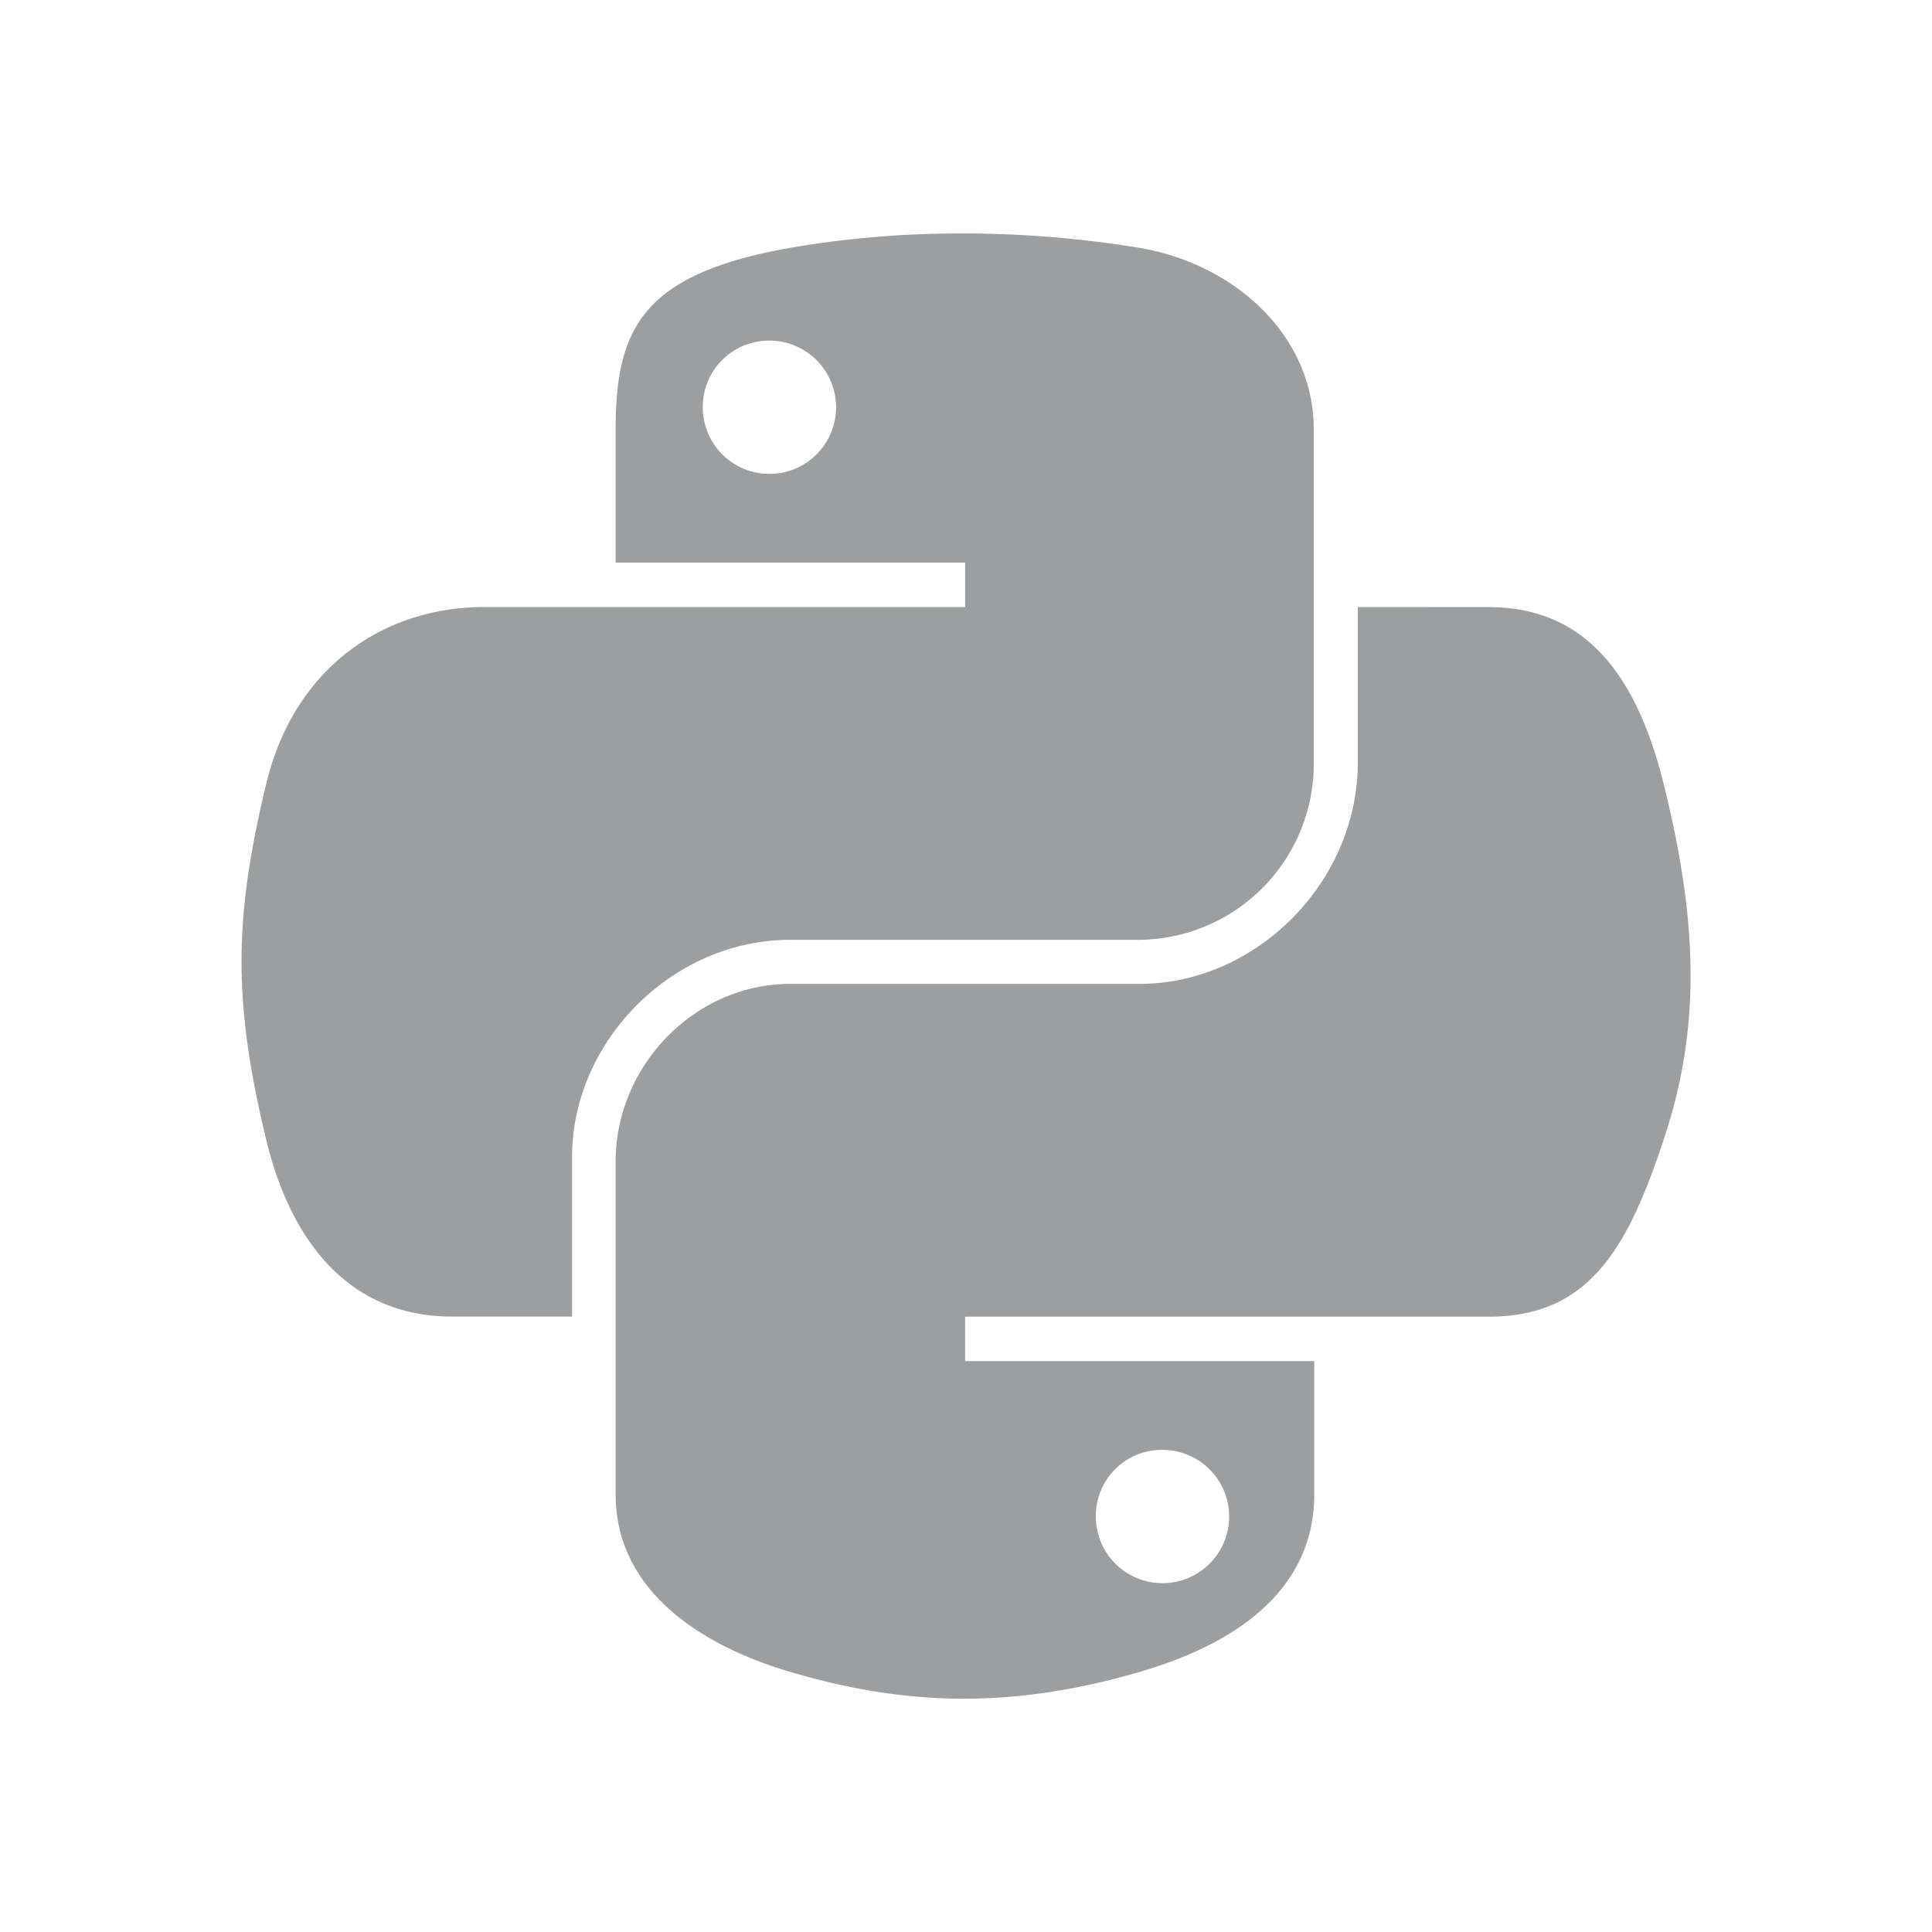 <svg id="Layer_1" data-name="Layer 1" xmlns="http://www.w3.org/2000/svg" viewBox="0 0 200 200"><defs><style>.cls-1{fill:#9c9e9f;}</style></defs><title>marcas_</title><path id="path1948" class="cls-1" d="M99.11,24.17a103.3,103.3,0,0,0-17.29,1.48C66.51,28.35,63.73,34,63.73,44.46V58.24H99.91v4.6H50.15c-10.51,0-19.72,6.32-22.6,18.34-3.32,13.78-3.47,22.38,0,36.77,2.57,10.71,8.71,18.34,19.23,18.34H59.22V119.77c0-11.94,10.33-22.48,22.6-22.48H118A18.23,18.23,0,0,0,136,78.91V44.46c0-9.8-8.27-17.17-18.09-18.81A112.81,112.81,0,0,0,99.11,24.17ZM79.54,35.26a6.9,6.9,0,1,1-6.79,6.92A6.86,6.86,0,0,1,79.54,35.26Z"/><path id="path1950" class="cls-1" d="M140.56,62.84V78.91c0,12.46-10.56,22.94-22.6,22.94H81.82c-9.9,0-18.09,8.47-18.09,18.39v34.45c0,9.8,8.53,15.57,18.09,18.39,11.45,3.37,22.43,4,36.14,0,9.11-2.64,18.09-7.95,18.09-18.39V140.9H99.91v-4.6h54.23c10.52,0,14.43-7.33,18.09-18.34,3.78-11.33,3.62-22.23,0-36.77-2.6-10.47-7.56-18.34-18.09-18.34Zm-20.33,87.25a6.9,6.9,0,1,1-6.79,6.87A6.83,6.83,0,0,1,120.23,150.09Z"/></svg>